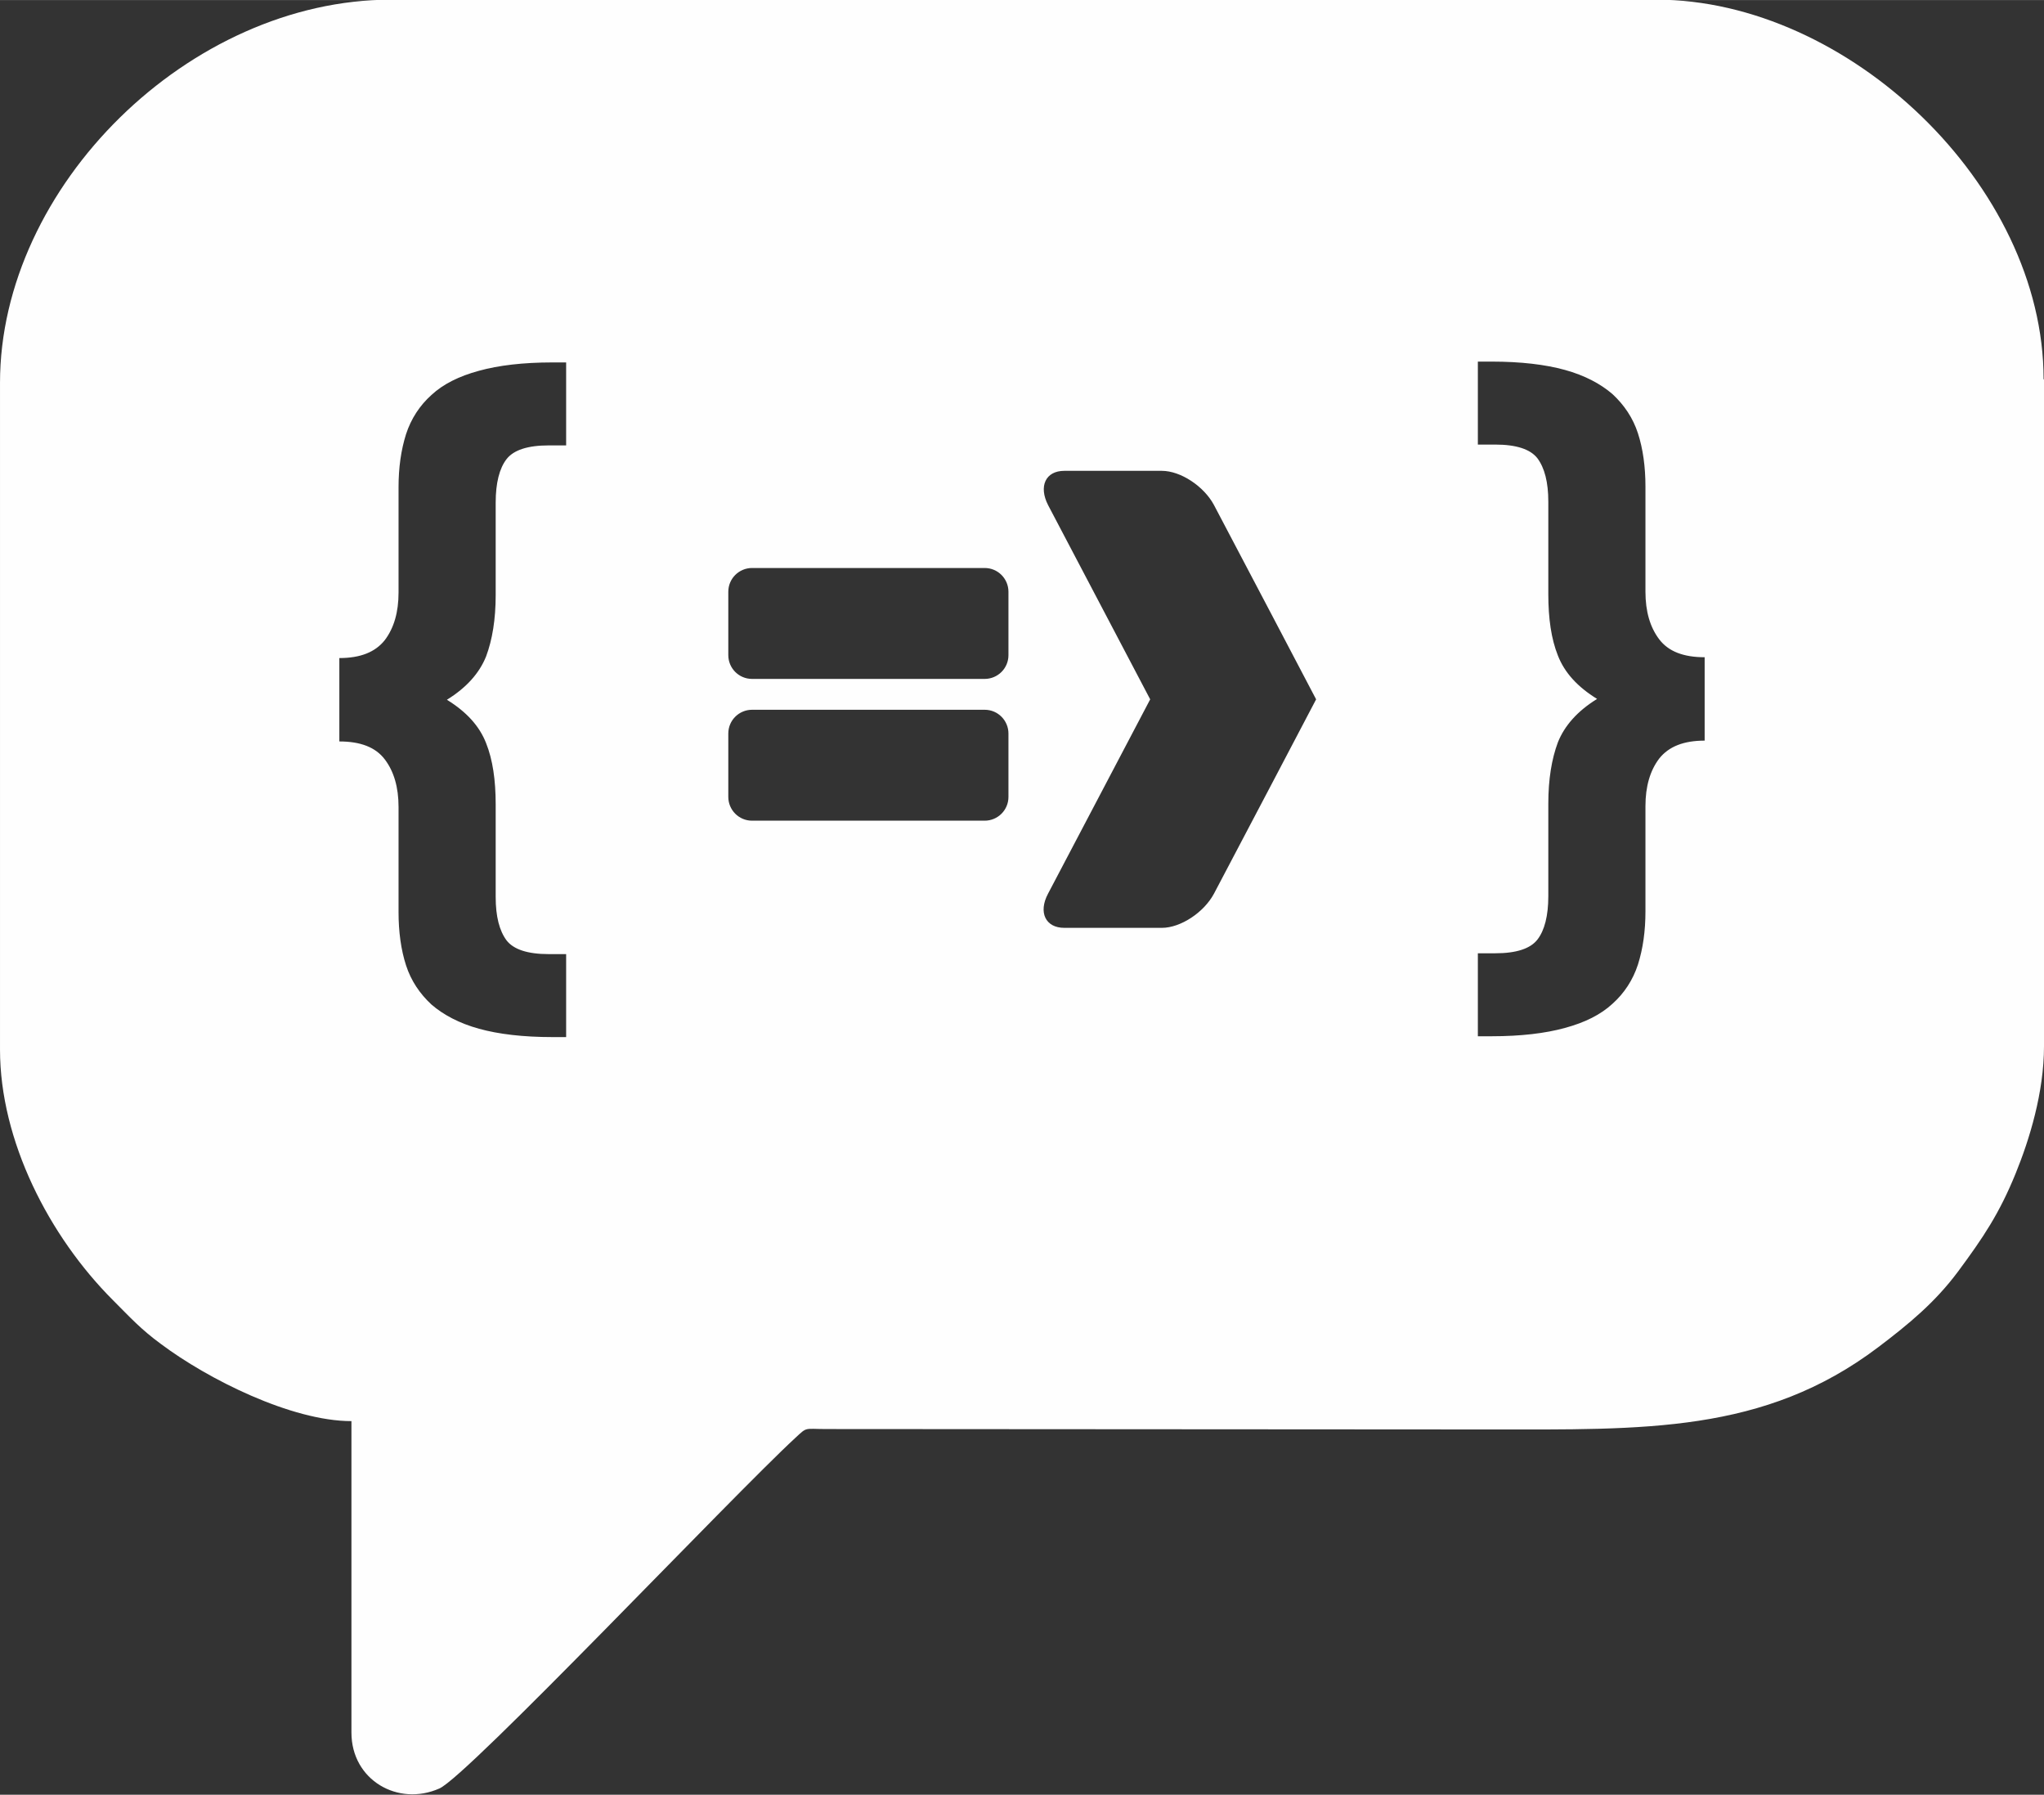<?xml version="1.0" encoding="UTF-8"?>
<!DOCTYPE svg PUBLIC "-//W3C//DTD SVG 1.1//EN" "http://www.w3.org/Graphics/SVG/1.1/DTD/svg11.dtd">
<!-- Creator: CorelDRAW 2021.5 -->
<svg xmlns="http://www.w3.org/2000/svg" xml:space="preserve" width="59.438mm" height="52.181mm" version="1.1" style="shape-rendering:geometricPrecision; text-rendering:geometricPrecision; image-rendering:optimizeQuality; fill-rule:evenodd; clip-rule:evenodd"
viewBox="0 0 49.03 43.04"
 xmlns:xlink="http://www.w3.org/1999/xlink"
 xmlns:xodm="http://www.corel.com/coreldraw/odm/2003">
 <rect x="0" y="0" width="49.03" height="43.04" fill="#333333" stroke="none"/>
 <defs>
  <style type="text/css">
   <![CDATA[
    .fil0 {fill:#FEFEFE}
   ]]>
  </style>
 </defs>
 <g id="Plan_x0020_1">
  <path class="fil0" d="M49.03 9.1l0 15.99c0,1.11 -0.35,2.24 -0.68,3.05 -0.39,0.96 -0.78,1.54 -1.38,2.35 -0.55,0.74 -1.18,1.26 -1.92,1.82 -2.74,2.07 -5.62,1.97 -9.33,1.97l-15.9 -0.01c-0.53,0 -0.45,-0.06 -0.74,0.21 -1.54,1.42 -7.86,8.11 -8.54,8.41 -0.99,0.44 -2.11,-0.2 -2.11,-1.34l0 -7.47c-1.44,0 -3.45,-1.01 -4.57,-1.85 -0.49,-0.36 -0.73,-0.63 -1.15,-1.05 -1.53,-1.53 -2.71,-3.82 -2.71,-6.01l0 -15.99c0,-4.71 4.54,-9.19 9.38,-9.19l30.35 0c4.6,0 9.29,4.45 9.29,9.1zm-40.89 6.68c0.5,0 0.86,-0.14 1.09,-0.43 0.22,-0.29 0.33,-0.67 0.33,-1.14l0 -2.52c0,-0.48 0.06,-0.9 0.18,-1.28 0.12,-0.37 0.33,-0.69 0.61,-0.94 0.28,-0.26 0.66,-0.45 1.14,-0.58 0.47,-0.13 1.06,-0.2 1.76,-0.2l0.33 0 0 1.99 -0.42 0c-0.5,0 -0.84,0.11 -1.01,0.33 -0.17,0.22 -0.26,0.57 -0.26,1.04l0 2.22c0,0.58 -0.08,1.07 -0.23,1.47 -0.16,0.4 -0.47,0.75 -0.94,1.04 0.47,0.29 0.78,0.63 0.94,1.04 0.16,0.4 0.23,0.89 0.23,1.47l0 2.22c0,0.47 0.09,0.81 0.26,1.04 0.17,0.22 0.51,0.33 1.01,0.33l0.42 0 0 1.99 -0.33 0c-0.7,0 -1.29,-0.07 -1.76,-0.2 -0.47,-0.13 -0.85,-0.33 -1.14,-0.58 -0.28,-0.26 -0.49,-0.57 -0.61,-0.94 -0.12,-0.37 -0.18,-0.8 -0.18,-1.28l0 -2.52c0,-0.47 -0.11,-0.85 -0.33,-1.14 -0.22,-0.29 -0.58,-0.43 -1.09,-0.43l0 -1.97zm19.73 -4.49l-2.34 0c-0.45,0 -0.62,0.37 -0.39,0.82l2.45 4.66 -2.45 4.66c-0.24,0.45 -0.06,0.82 0.39,0.82l2.34 0c0.45,0 1.01,-0.37 1.25,-0.82l1.4 -2.66 1.05 -2 -1.05 -2 -1.4 -2.66c-0.24,-0.45 -0.8,-0.82 -1.25,-0.82zm-9.83 5.73l5.58 0c0.32,0 0.57,0.26 0.57,0.57l0 1.52c0,0.32 -0.26,0.57 -0.57,0.57l-5.58 0c-0.32,0 -0.57,-0.26 -0.57,-0.57l0 -1.52c0,-0.32 0.26,-0.57 0.57,-0.57zm0 -3.4l5.58 0c0.32,0 0.57,0.26 0.57,0.57l0 1.52c0,0.32 -0.26,0.57 -0.57,0.57l-5.58 0c-0.32,0 -0.57,-0.26 -0.57,-0.57l0 -1.52c0,-0.32 0.26,-0.57 0.57,-0.57zm22.85 4.14c-0.5,0 -0.86,0.14 -1.09,0.43 -0.22,0.29 -0.33,0.67 -0.33,1.14l0 2.52c0,0.48 -0.06,0.9 -0.18,1.28 -0.12,0.37 -0.33,0.69 -0.61,0.94 -0.28,0.26 -0.66,0.45 -1.14,0.58 -0.47,0.13 -1.06,0.2 -1.76,0.2l-0.33 0 0 -1.99 0.42 0c0.5,0 0.84,-0.11 1.01,-0.33 0.17,-0.22 0.26,-0.57 0.26,-1.04l0 -2.22c0,-0.58 0.08,-1.07 0.23,-1.47 0.16,-0.4 0.47,-0.75 0.94,-1.04 -0.47,-0.29 -0.78,-0.63 -0.94,-1.04 -0.16,-0.4 -0.23,-0.89 -0.23,-1.47l0 -2.22c0,-0.47 -0.09,-0.81 -0.26,-1.04 -0.17,-0.22 -0.51,-0.33 -1.01,-0.33l-0.42 0 0 -1.99 0.33 0c0.7,0 1.29,0.07 1.76,0.2 0.47,0.13 0.85,0.33 1.14,0.58 0.28,0.26 0.49,0.57 0.61,0.94 0.12,0.37 0.18,0.8 0.18,1.28l0 2.52c0,0.47 0.11,0.85 0.33,1.14 0.22,0.29 0.58,0.43 1.09,0.43l0 1.97z"/>
 </g>
</svg>
